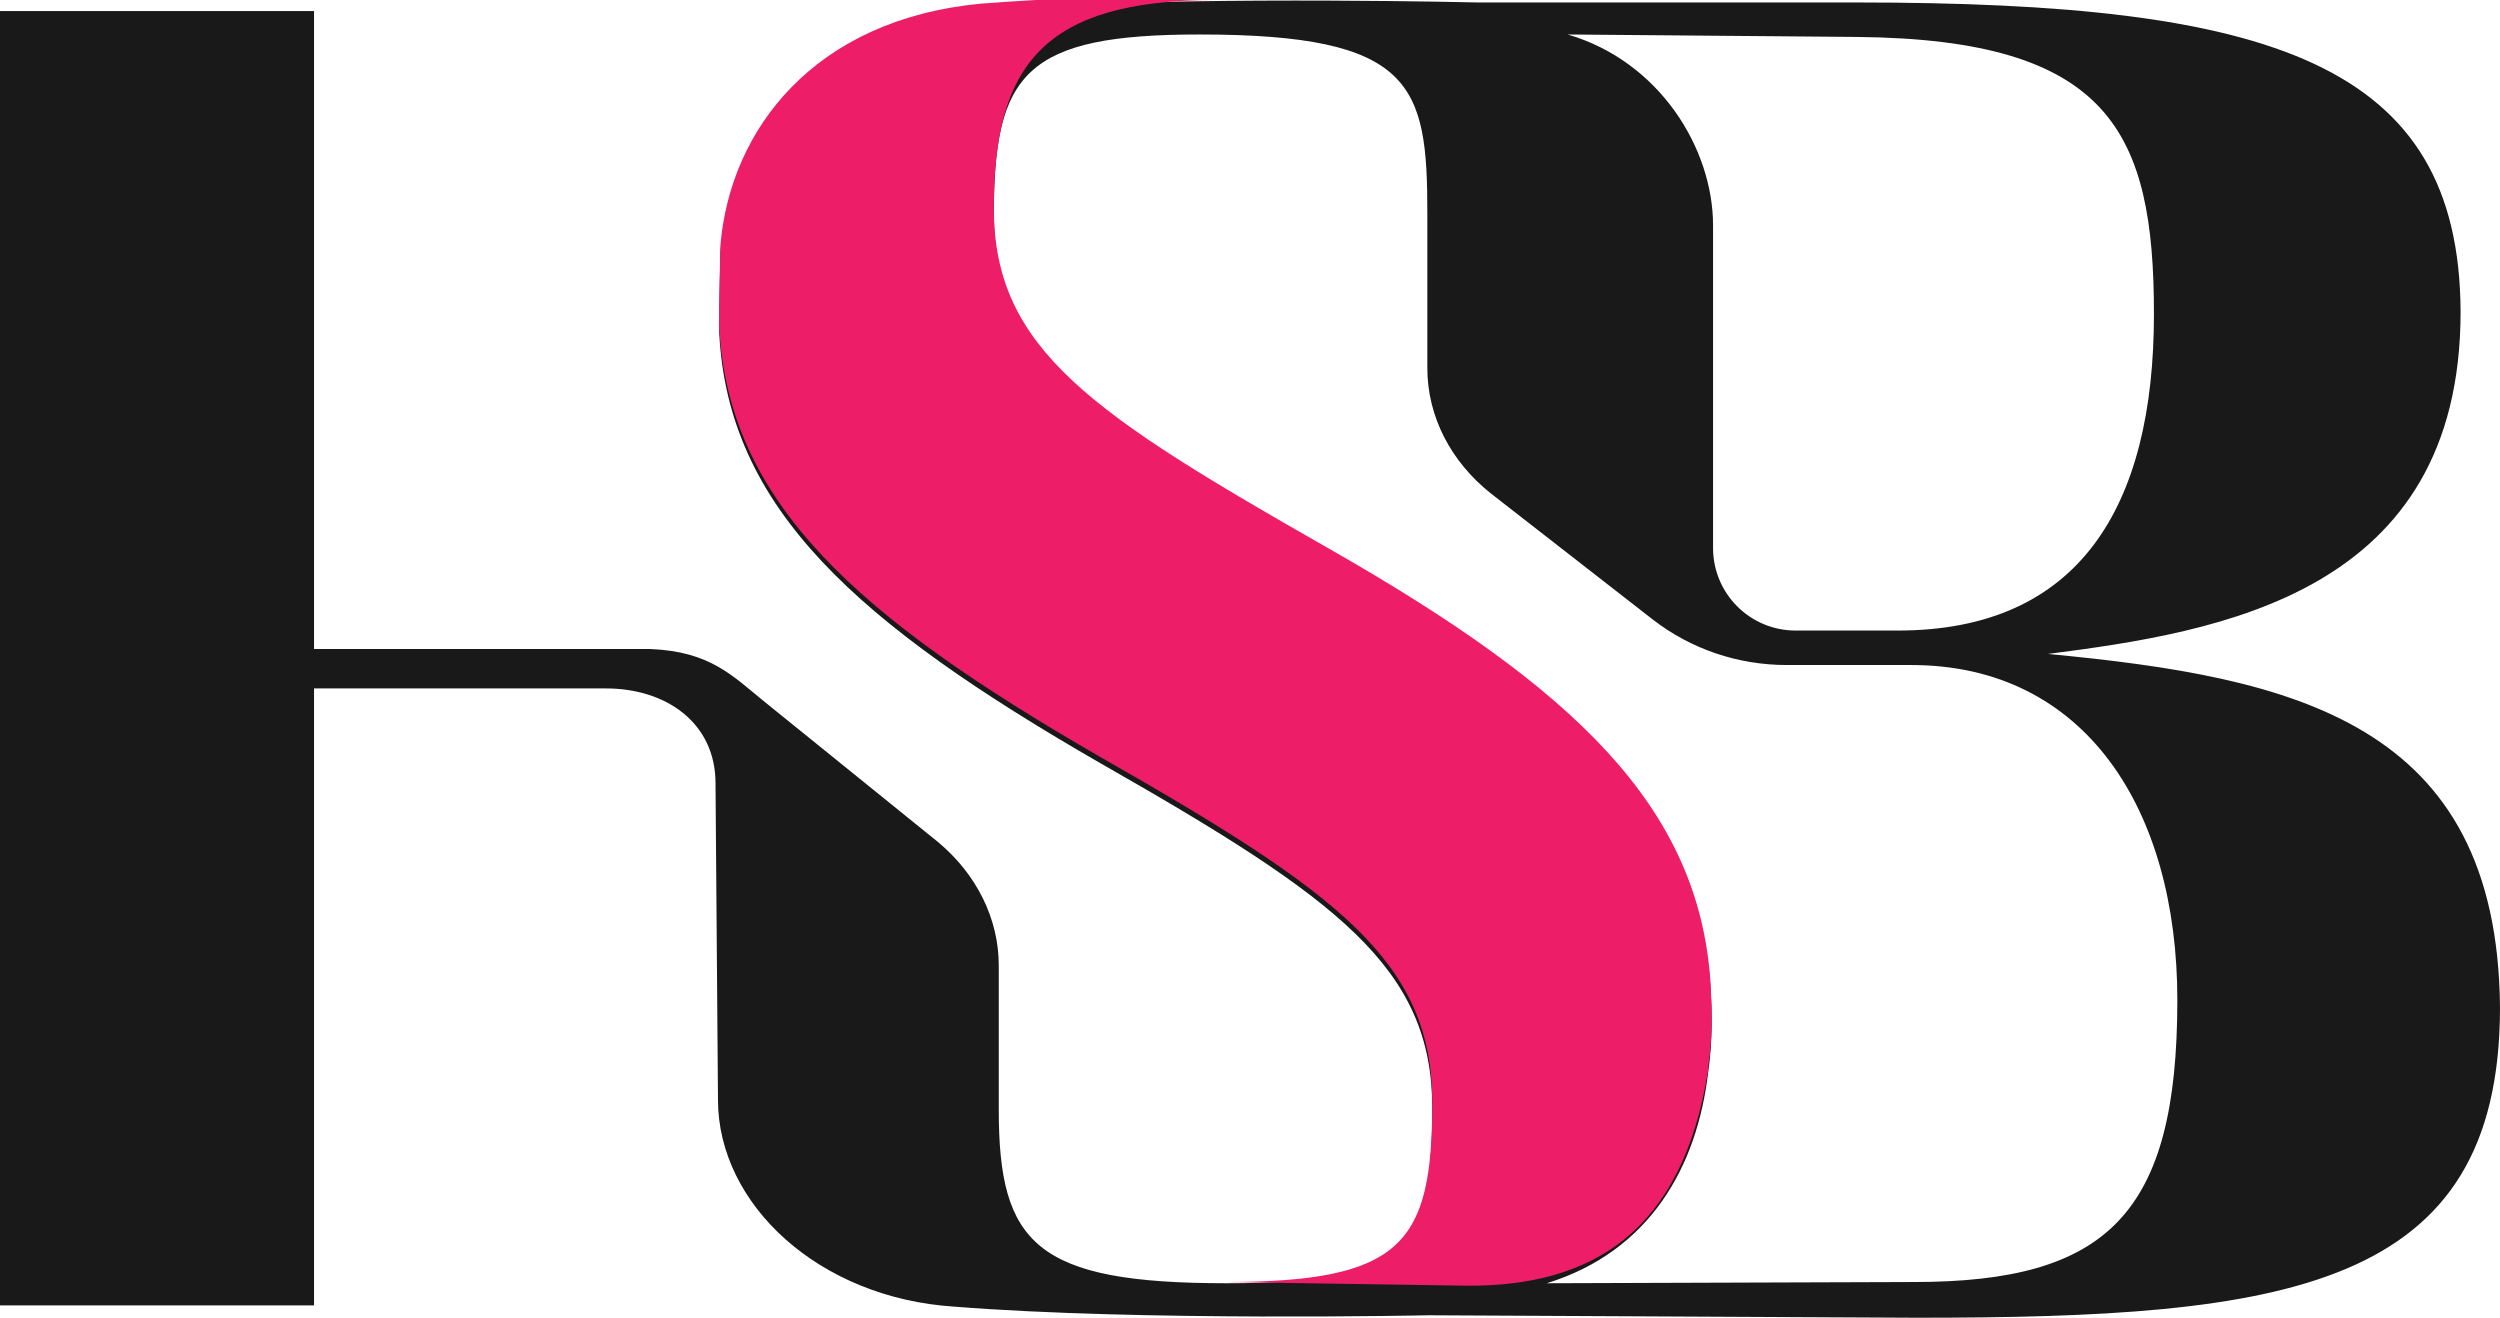 <?xml version="1.0" encoding="utf-8"?>
<!-- Generator: Adobe Illustrator 27.7.0, SVG Export Plug-In . SVG Version: 6.00 Build 0)  -->
<svg version="1.1" id="Layer_2_00000085208605455856528240000017664588914879882664_"
	 xmlns="http://www.w3.org/2000/svg" xmlns:xlink="http://www.w3.org/1999/xlink" x="0px" y="0px" viewBox="0 0 203 107"
	 style="enable-background:new 0 0 203 107;" xml:space="preserve">
<style type="text/css">
	.st0{fill:#191919;}
	.st1{fill:#ED1D68;}
</style>
<path class="st0" d="M166.3,53.1L166.3,53.1c14-1.8,33.5-4.9,33.5-27.8c-0.1-20.2-15.3-25.1-49.1-25.1h-26.4c-0.9,0-3.4,0-4.3,0
	c0,0-20.4-0.5-35.9,0.3c-1.7,0.1-3.3,0.2-4.5,0.3C66.1,2.1,59.3,11,58.5,20.4c-0.1,4.1-0.1,5.4-0.1,6.6c0.7,14.3,11.2,23.6,31,35
	c19.3,11,26.9,16.6,26.9,28c0,11.5-2.2,14.2-16.7,14.2c-15.5,0-18.5-3.2-18.5-14.1V78.4c0-3.8-1.8-7.4-4.9-10L62.1,57
	c-2.6-2.1-4.4-4.1-9.3-4.3H25.5V0.9H0V106h25.5V55.9h23.7c4.9,0,8.9,2.8,8.9,7.7l0.2,25.7c0,8.5,8.2,16.1,19.2,16.8
	c15.1,1.2,38.5,0.7,38.5,0.7l39.6,0.2c29.9,0,47.4-2.2,47.4-25.2C202.8,58.6,186.2,55,166.3,53.1z M150.8,3L150.8,3
	c20.5,0.2,24.1,7.7,24.1,22.5c0,15.7-6.1,25.7-20.8,25.7h-8.3c-3.7,0-6.7-3-6.7-6.7V18.3c0-6.2-4.3-13.3-11.8-15.5L150.8,3z
	 M155.4,104.1L155.4,104.1l-29.8,0.1c8.4-2.6,12.2-9.5,13.1-17.1c0.4-2.7,0.3-5.1,0.2-6.8C138,66,127.8,56.4,108,45.1
	c-19.3-11-27.3-16.2-27.3-27.7S83.3,2.8,97.4,2.8c17.4,0,18.5,4.1,18.5,14.5v12.6c0,3.9,1.9,7.6,5.2,10.2l13.1,10.2
	c3.1,2.4,6.9,3.7,10.9,3.7h10.1c14.1,0,21.6,11.7,21.6,27.2C176.8,98.6,171.1,104.1,155.4,104.1z"/>
<path class="st1" d="M98.7,0H84.1c-1.7,0.1-3.3,0.2-4.5,0.3C66.1,1.6,59.3,10.5,58.5,19.9c-0.1,4.1-0.1,5.4-0.1,6.6
	c0.7,14.3,11.2,23.6,31,35c19.3,11,26.9,16.6,26.9,28c0,11.5-2.4,14.6-16.9,14.6l19.9,0.3c9.8,0,17.3-4.2,19.4-17.5
	c0-0.1,0-0.2,0-0.2c0.4-2.7,0.3-5.1,0.2-6.8C138,65.5,127.8,55.9,108,44.6c-19.3-11-27.3-16.2-27.3-27.7S84.6,0,98.7,0 M116,106.3"
	/>
</svg>
